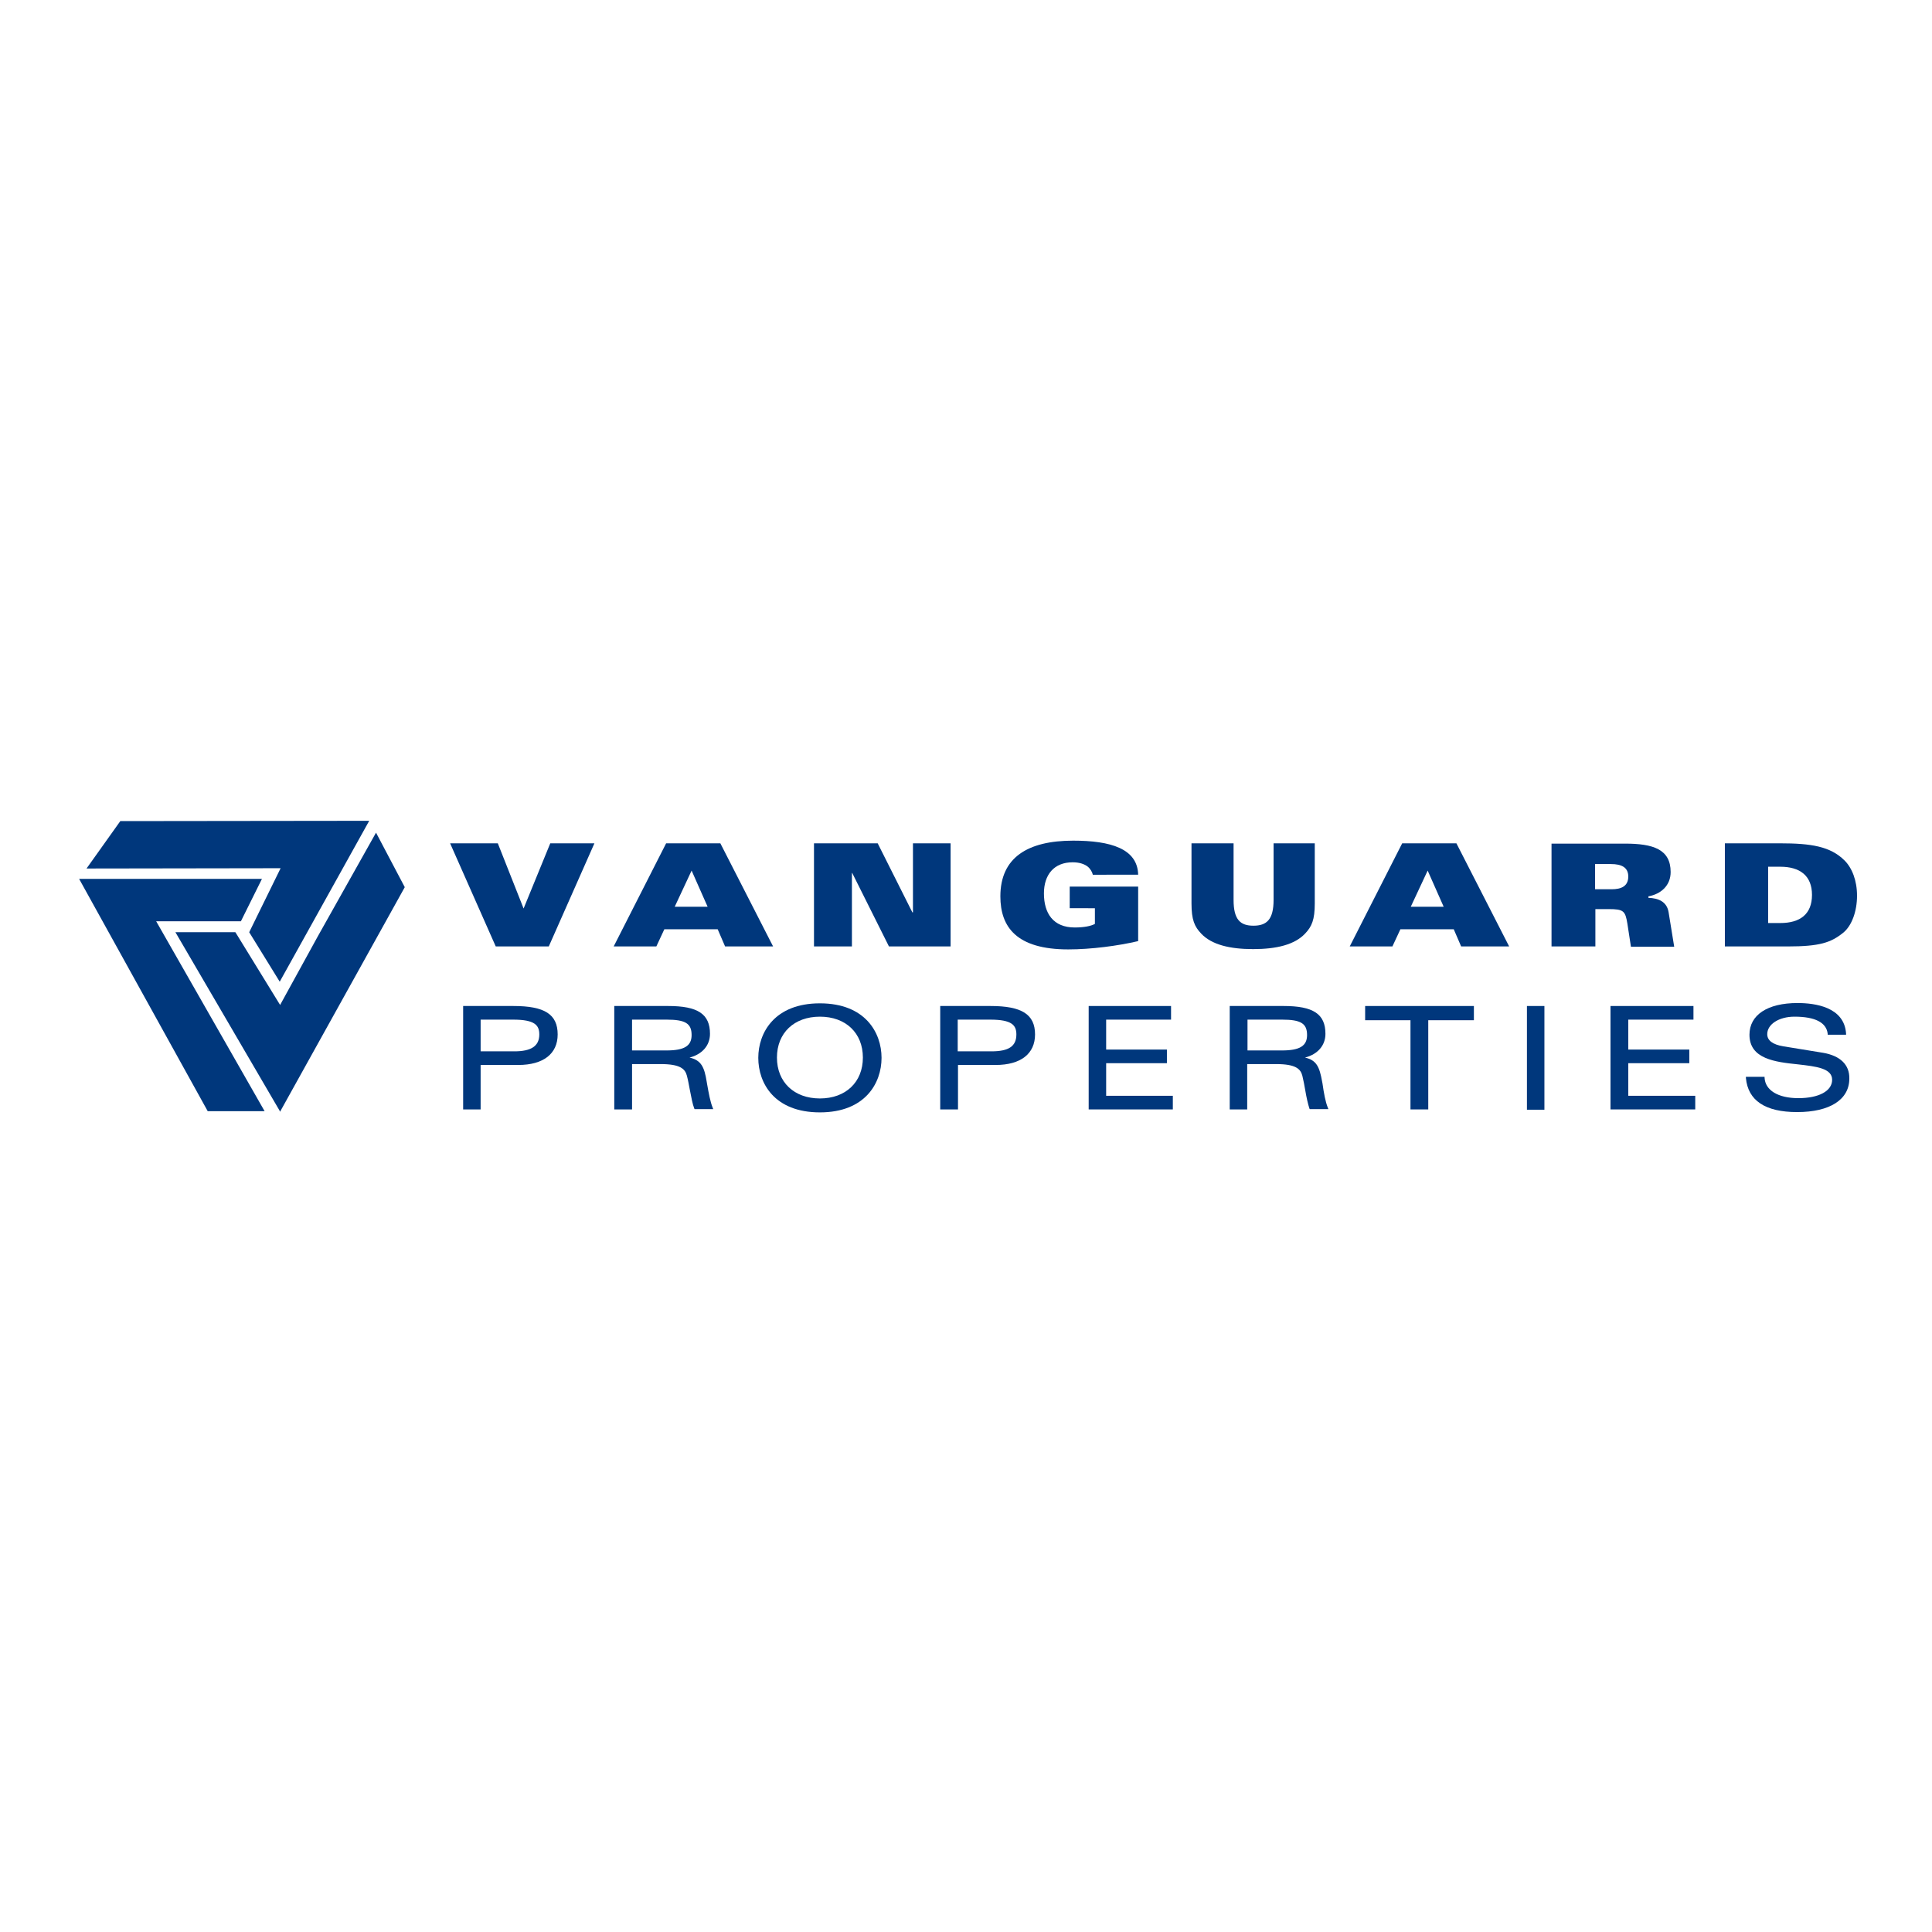 <?xml version="1.0" encoding="utf-8"?>
<!-- Generator: Adobe Illustrator 19.2.1, SVG Export Plug-In . SVG Version: 6.00 Build 0)  -->
<svg version="1.1" id="layer" xmlns="http://www.w3.org/2000/svg" xmlns:xlink="http://www.w3.org/1999/xlink" x="0px" y="0px"
	 viewBox="0 0 652 652" style="enable-background:new 0 0 652 652;" xml:space="preserve">
<style type="text/css">
	.st0{fill:#00377C;}
</style>
<g>
	<polygon class="st0" points="124.6,277 40.6,277.1 29.2,293.1 94.7,293 84.1,314.6 94.4,331.3 	"/>
	<polygon class="st0" points="70.1,375 89.3,375 52.7,310.9 52.7,310.9 81.3,310.9 88.4,296.6 26.7,296.6 	"/>
	<polygon class="st0" points="107.3,315.9 94.5,339.2 94.5,339.1 79.5,314.7 79.4,314.6 59.2,314.6 94.4,374.9 94.5,375.2 
		136.6,299.4 136.6,299.4 126.9,281 	"/>
	<polygon class="st0" points="151.9,284.6 168,284.6 176.7,306.6 185.7,284.6 200.6,284.6 185.2,319.4 167.3,319.4 	"/>
	<path class="st0" d="M227.7,306l5.7-12.2l5.4,12.2H227.7z M207.1,319.4h14.4l2.7-5.8h18l2.5,5.8h16.2l-17.8-34.8h-18.3L207.1,319.4
		z"/>
	<polygon class="st0" points="274.7,284.6 296.2,284.6 307.9,307.9 308.1,307.9 308.1,284.6 320.8,284.6 320.8,319.4 300,319.4 
		287.6,294.6 287.5,294.6 287.5,319.4 274.7,319.4 	"/>
	<g>
		<path class="st0" d="M368.8,295.2c-0.2-0.9-0.8-2-1.8-2.8c-1.1-0.8-2.7-1.4-5-1.4c-6.3,0-9.7,4.2-9.7,10.5
			c0,6.7,3.1,11.5,10.4,11.5c3.2,0,5.5-0.5,6.8-1.2v-5.3H361v-7.3h23.1v18.4c-6.8,1.6-15.9,2.8-23.6,2.8c-17.5,0-22.9-7.6-22.9-17.9
			c0-13.1,9.2-18.8,24.6-18.8c12.6,0,21.7,2.7,21.9,11.5H368.8z"/>
		<path class="st0" d="M402.1,284.6h14.2v19.1c0,6.7,2.3,8.7,6.7,8.7c4.5,0,6.8-2.1,6.8-8.7v-19.1h13.9v20.3c0,5.5-1,7.8-3.3,10.2
			c-3.5,3.7-9.6,5.2-17.5,5.2c-7.9,0-14-1.5-17.5-5.2c-2.3-2.4-3.3-4.7-3.3-10.2V284.6z"/>
		<path class="st0" d="M476.1,306l5.7-12.2l5.4,12.2H476.1z M455.5,319.4h14.4l2.7-5.8h18l2.5,5.8h16.2l-17.8-34.8h-18.3
			L455.5,319.4z"/>
		<path class="st0" d="M538.3,291.6h5.4c3.5,0,5.8,1.1,5.8,4.2c0,3.3-2.4,4.3-5.6,4.3h-5.6V291.6z M523.7,319.4h14.7v-12.6h4.5
			c5,0,5.6,0.6,6.3,4.9l1.2,7.8H565l-1.9-11.7c-0.6-3.5-3.4-4.7-6.8-4.8v-0.5c4.3-0.8,7.5-3.7,7.5-8.2c0-7.7-5.9-9.6-15.4-9.6h-24.8
			V319.4z"/>
		<path class="st0" d="M596.7,292.5h4.1c6.6,0,10.7,3,10.7,9.5c0,6.5-4,9.5-10.7,9.5h-4.1V292.5z M582.1,319.4h21.2
			c10.8,0,14.6-1.3,18.7-4.6c3-2.4,4.7-7.4,4.7-12.5c0-5.2-1.7-9.4-4.2-11.9c-4.8-4.8-11.4-5.8-21.7-5.8h-18.7V319.4z"/>
		<path class="st0" d="M173.3,339.5h-17v34.9h5.9v-15h12.7c8.5,0,13.3-3.8,13.3-10.3C188.2,342.3,183.8,339.5,173.3,339.5
			 M162.2,344.1h11c7.3,0,8.8,1.9,8.8,5c0,3.9-2.7,5.7-8.4,5.7h-11.4V344.1z"/>
		<path class="st0" d="M238.6,365.7l-0.1-0.6c-0.8-5.1-1.9-7.3-5.8-8.2c4.3-1.1,6.9-4.1,6.9-8c0-6.7-4.1-9.4-14.1-9.4h-18.2v34.9h6
			v-15.3h9.7c6.5,0,8.2,1.6,8.8,3.9c0.4,1.5,0.7,3.2,1,4.8c0.5,2.5,0.9,4.8,1.5,6.3l0.1,0.2h6.3l-0.2-0.5
			C239.7,371.8,239.2,369.1,238.6,365.7 M213.4,344.1H225c6.3,0,8.4,1.3,8.4,5.2c0,3.7-2.5,5.2-8.5,5.2h-11.6V344.1z"/>
		<path class="st0" d="M276.7,338.6c-15.3,0-20.8,9.9-20.8,18.4c0,8.5,5.4,18.4,20.8,18.4c15.3,0,20.8-9.9,20.8-18.4
			C297.5,348.5,292,338.6,276.7,338.6 M276.7,370.7c-8.7,0-14.5-5.5-14.5-13.8c0-8.3,5.8-13.8,14.5-13.8c8.7,0,14.5,5.5,14.5,13.8
			C291.2,365.2,285.4,370.7,276.7,370.7"/>
		<path class="st0" d="M334.3,339.5h-17v34.9h6v-15h12.7c8.5,0,13.3-3.8,13.3-10.3C349.3,342.3,344.8,339.5,334.3,339.5
			 M323.2,344.1h11c7.3,0,8.8,1.9,8.8,5c0,4-2.6,5.7-8.4,5.7h-11.4V344.1z"/>
		<polygon class="st0" points="549.5,369.8 549.5,358.8 569.9,358.8 570.1,358.8 570.1,354.2 569.9,354.2 549.5,354.2 549.5,344.1 
			571.3,344.1 571.5,344.1 571.5,339.5 571.3,339.5 543.6,339.5 543.5,339.5 543.5,374.4 543.6,374.4 571.9,374.4 572.1,374.4 
			572.1,369.8 571.9,369.8 		"/>
		<polygon class="st0" points="373.3,358.8 393.8,358.8 393.8,354.2 373.3,354.2 373.3,344.1 395.2,344.1 395.2,339.5 367.4,339.5 
			367.4,374.4 395.8,374.4 395.8,369.8 373.3,369.8 		"/>
		<path class="st0" d="M446.3,365.6l-0.1-0.5c-0.9-5.1-1.9-7.3-5.8-8.2c4.3-1.1,6.9-4.1,6.9-8c0-6.7-4.1-9.4-14.1-9.4h-18.2v34.9
			h5.9v-15.3h9.8c6.5,0,8.2,1.6,8.8,3.9c0.4,1.6,0.7,3.3,1,5c0.4,2.4,0.9,4.6,1.4,6.1l0.1,0.2h6.3l-0.2-0.5
			C447.3,371.8,446.8,369.1,446.3,365.6 M421,344.1h11.7c6.3,0,8.4,1.3,8.4,5.2c0,3.7-2.5,5.2-8.5,5.2H421V344.1z"/>
		<polyline class="st0" points="482,344.3 497.4,344.3 497.4,339.5 460.7,339.5 460.7,344.3 476,344.3 476,374.4 482,374.4 		"/>
		<rect x="515.3" y="339.5" class="st0" width="5.9" height="35"/>
		<path class="st0" d="M615.3,355.3l-13.5-2.2c-3.6-0.6-5.4-2-5.4-4.1c0-3.3,3.9-5.9,9.2-5.9c7,0,10.8,2,11.2,5.8l0,0.3h6.2l0-0.4
			c-0.6-9-10.5-10.3-16.4-10.3c-10.1,0-16.2,4-16.2,10.7c0,8.2,8.7,9.2,16.4,10c6.1,0.7,11.5,1.3,11.5,5.2c0,3.8-4.5,6.2-11.4,6.2
			c-6.9,0-11.2-2.7-11.4-6.9l0-0.3h-6.3l0,0.4c0.7,7.6,6.5,11.5,17.3,11.5c11,0,17.6-4.2,17.6-11.3
			C624.2,359.3,621,356.3,615.3,355.3"/>
	</g>
</g>
</svg>
